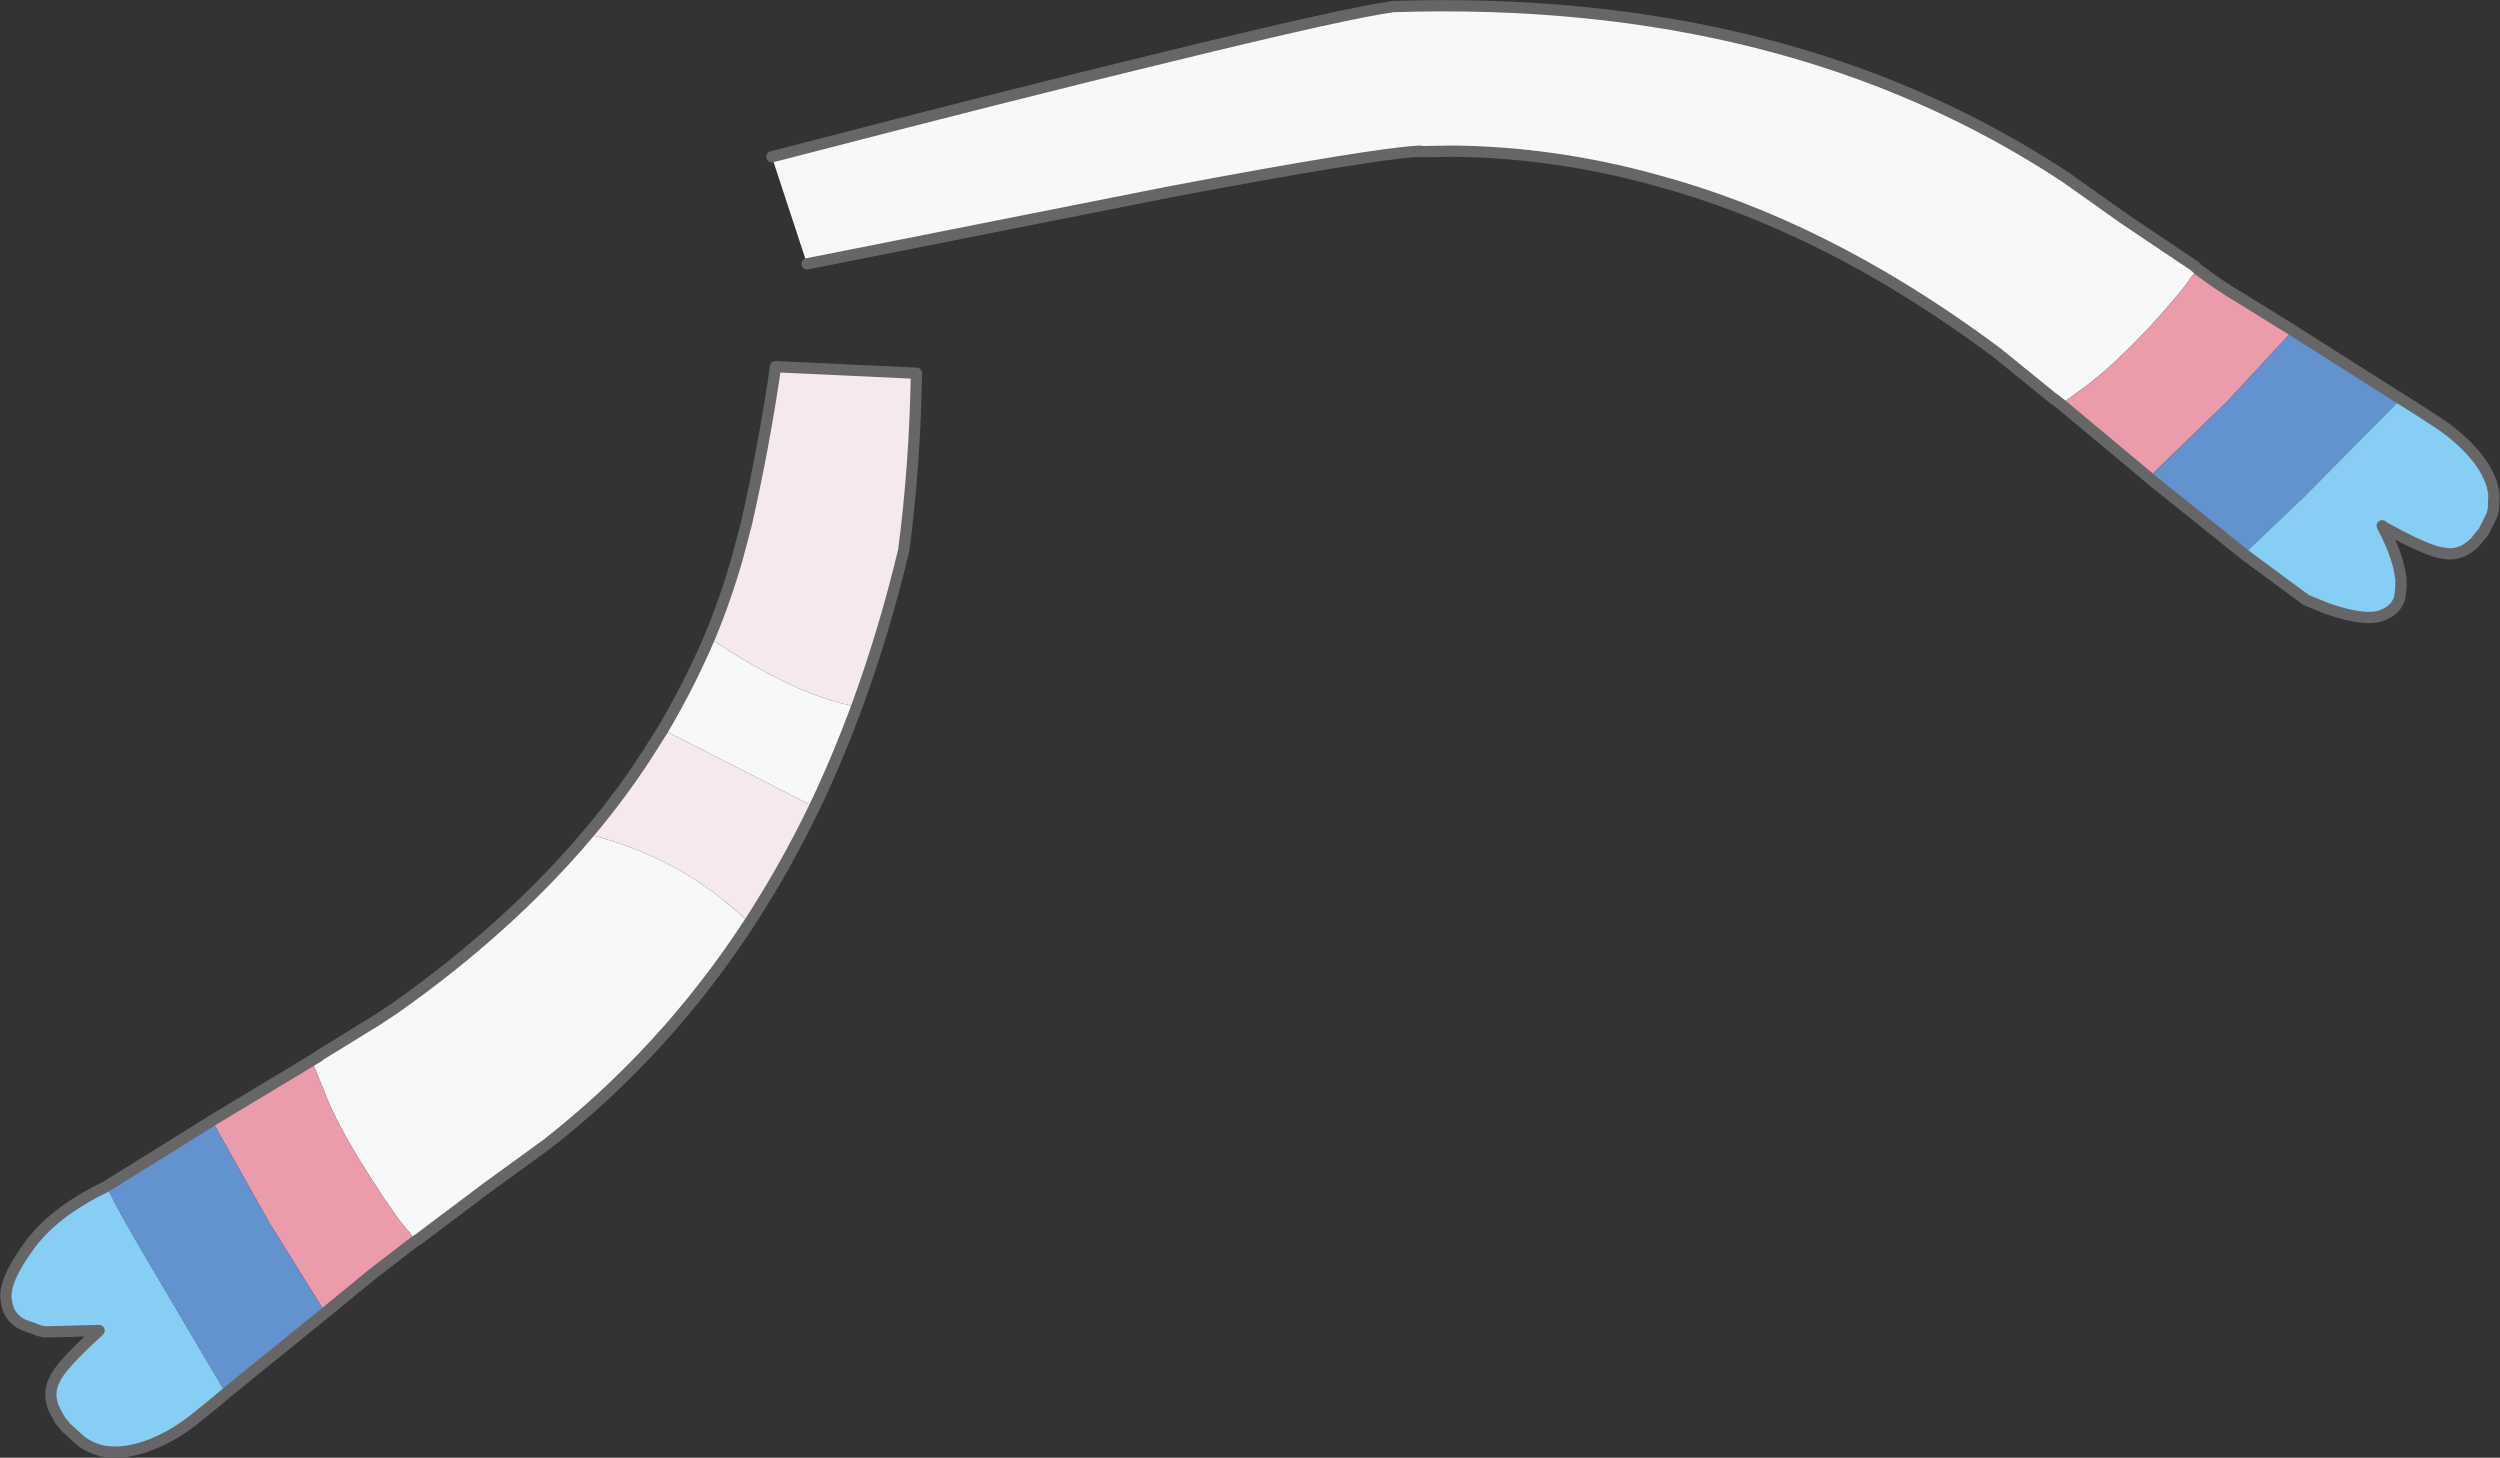 <?xml version="1.0" encoding="UTF-8" standalone="no"?>
<svg xmlns:xlink="http://www.w3.org/1999/xlink" height="155.25px" width="266.25px" xmlns="http://www.w3.org/2000/svg">
  <rect width="100%" height="100%" fill="#333333" stroke="none"/>
  <g transform="matrix(1.0, 0.0, 0.0, 1.0, 133.15, 77.7)">
    <path d="M85.65 -35.2 L85.6 -35.2 79.75 -39.95 79.7 -40.0 78.35 -41.0 Q60.85 -53.8 43.05 -58.55 32.3 -61.5 21.55 -61.6 L18.4 -61.55 18.05 -61.6 Q13.15 -61.35 -8.4 -57.3 L-47.2 -49.6 -50.95 -61.0 Q-24.55 -67.85 -8.4 -71.75 10.4 -76.35 15.25 -77.0 57.2 -78.35 86.8 -58.85 L93.15 -54.35 93.25 -54.45 100.6 -49.4 100.6 -49.35 100.95 -49.0 100.2 -48.2 Q99.6 -47.1 95.85 -42.95 91.75 -38.6 88.95 -36.55 L86.35 -34.65 86.2 -34.75 85.65 -35.2 86.2 -34.75 86.35 -34.65 85.85 -34.4 85.65 -35.2 M93.15 -54.35 L100.6 -49.35 93.15 -54.35 M-57.6 -9.75 Q-48.25 -3.5 -41.9 -2.45 -43.95 3.1 -46.4 8.25 L-62.55 0.0 Q-59.75 -4.75 -57.6 -9.75 M-70.55 11.15 Q-60.6 13.55 -53.35 20.6 -62.3 34.3 -74.9 44.15 L-81.3 48.8 -88.55 54.25 -81.3 48.8 -81.25 48.95 -88.4 54.4 -88.55 54.25 -88.95 54.5 -89.55 53.5 Q-90.6 52.55 -93.85 47.45 -97.35 41.95 -98.65 38.45 L-99.95 35.25 -100.1 34.7 -99.2 34.8 -99.2 34.75 -92.7 30.75 -92.65 30.7 -91.2 29.75 Q-79.0 21.15 -70.55 11.15 M-99.95 35.25 L-99.8 35.15 -99.2 34.8 -99.8 35.15 -99.95 35.25" fill="#f7f8fa" fill-rule="evenodd" stroke="none"/>
    <path d="M86.35 -34.65 L88.95 -36.55 Q91.75 -38.6 95.85 -42.95 99.6 -47.1 100.2 -48.2 L100.95 -49.0 100.6 -49.35 100.6 -49.4 105.65 -46.0 111.25 -42.6 111.05 -42.5 104.0 -34.9 95.75 -26.9 95.4 -27.1 86.35 -34.65 95.4 -27.1 85.85 -34.4 86.35 -34.65 M100.95 -49.0 Q103.4 -47.15 105.65 -45.85 L111.05 -42.5 105.65 -45.85 Q103.4 -47.15 100.95 -49.0 M-99.95 35.25 L-98.65 38.45 Q-97.35 41.95 -93.85 47.45 -90.6 52.55 -89.55 53.5 L-88.95 54.5 -88.55 54.25 -88.4 54.4 -93.35 58.05 -98.35 62.3 -98.5 62.1 -104.45 52.55 -110.55 41.7 -110.25 41.45 -100.1 34.7 -99.95 35.25 -110.25 41.45 -99.95 35.25 M-88.95 54.5 L-93.5 58.0 -98.5 62.1 -93.5 58.0 -88.95 54.5" fill="#eb9baa" fill-rule="evenodd" stroke="none"/>
    <path d="M111.05 -42.5 L111.25 -42.6 122.6 -35.45 122.55 -35.2 112.25 -24.8 105.85 -18.7 95.75 -26.9 104.0 -34.9 111.05 -42.5 122.55 -35.2 111.05 -42.5 M-110.55 41.7 L-104.45 52.55 -98.5 62.1 -109.1 70.7 -98.5 62.1 -98.35 62.3 -108.9 70.85 -109.1 70.7 -117.15 57.05 Q-121.2 50.2 -121.75 48.7 L-110.55 41.7" fill="#6393cf" fill-rule="evenodd" stroke="none"/>
    <path d="M122.6 -35.45 L126.7 -32.9 Q129.05 -31.35 130.7 -29.25 133.05 -26.3 132.4 -23.5 L132.25 -22.85 131.5 -21.25 131.35 -21.05 130.8 -20.4 130.4 -19.9 130.2 -19.75 Q128.65 -18.6 126.95 -18.95 125.4 -19.15 120.6 -21.75 L120.75 -21.55 120.55 -21.7 Q122.1 -18.8 122.45 -16.65 122.1 -18.8 120.55 -21.7 L120.75 -21.55 Q122.15 -18.8 122.45 -16.65 L122.55 -16.05 122.55 -15.5 122.55 -15.45 122.55 -15.1 122.45 -14.35 122.45 -14.15 Q122.05 -12.95 120.8 -12.35 119.05 -11.55 114.6 -12.95 113.55 -13.3 112.45 -13.8 L105.95 -18.6 105.85 -18.7 112.25 -24.8 122.55 -35.2 122.6 -35.45 M132.25 -22.85 L131.35 -21.05 132.25 -22.85 M132.4 -23.5 L132.45 -25.0 Q132.25 -27.0 130.55 -29.1 128.9 -31.1 126.4 -32.75 L124.0 -34.3 122.55 -35.2 124.0 -34.3 126.4 -32.75 Q128.9 -31.1 130.55 -29.1 132.25 -27.0 132.45 -25.0 L132.4 -23.5 M-130.95 63.25 Q-132.1 62.4 -132.4 61.0 -132.8 59.0 -130.1 55.15 -127.5 51.45 -121.75 48.7 -121.2 50.2 -117.15 57.05 L-109.1 70.7 -110.4 71.8 -112.7 73.65 Q-115.05 75.45 -117.6 76.35 -120.25 77.25 -122.35 76.8 -123.55 76.5 -124.5 75.8 L-126.15 74.3 -124.5 75.8 Q-123.55 76.5 -122.35 76.8 -120.25 77.25 -117.6 76.35 -115.05 75.45 -112.7 73.65 L-110.4 71.8 -109.1 70.7 -108.9 70.85 -112.55 73.9 Q-114.85 75.7 -117.45 76.5 -121.5 77.95 -124.35 75.95 L-126.0 74.55 -126.15 74.3 -126.75 73.55 -127.2 72.75 Q-128.0 70.9 -127.2 69.35 -126.55 67.85 -122.55 64.1 L-122.8 64.2 -122.6 64.0 -128.35 64.15 -122.6 64.0 -122.8 64.2 Q-126.05 64.6 -128.35 64.15 L-129.05 64.0 -129.55 63.8 -129.65 63.75 -130.0 63.65 -130.75 63.35 -130.95 63.25" fill="#86cef4" fill-rule="evenodd" stroke="none"/>
    <path d="M-41.9 -2.45 Q-48.25 -3.5 -57.6 -9.75 -55.85 -13.95 -54.6 -18.35 L-53.8 -21.4 -53.7 -21.75 Q-51.8 -30.05 -50.55 -38.65 L-35.55 -37.95 Q-35.7 -28.3 -36.9 -19.1 -39.0 -10.35 -41.9 -2.45 M-62.55 0.0 L-46.4 8.25 Q-49.55 14.75 -53.35 20.6 -60.6 13.55 -70.55 11.15 -66.6 6.5 -63.5 1.5 L-62.55 0.0" fill="#f5e9eb" fill-rule="evenodd" stroke="none"/>
    <path d="M-47.2 -49.6 L-8.4 -57.3 Q13.15 -61.35 18.05 -61.6 L18.4 -61.55 21.55 -61.6 Q32.3 -61.5 43.05 -58.55 60.85 -53.8 78.35 -41.0 L79.7 -40.0 79.75 -39.95 85.6 -35.2 85.65 -35.2 86.2 -34.75 86.35 -34.65 95.4 -27.1 96.1 -26.5 105.95 -18.6 112.45 -13.8 114.65 -12.9 Q119.1 -11.35 120.85 -12.3 122.1 -12.85 122.45 -14.15 L122.45 -14.35 122.55 -15.1 122.55 -15.45 122.55 -15.5 122.55 -16.05 122.45 -16.65 Q122.1 -18.8 120.55 -21.7 L120.75 -21.55 Q125.35 -19.0 127.0 -18.8 128.7 -18.45 130.05 -19.6 L130.4 -19.9 130.8 -20.4 131.35 -21.05 132.25 -22.85 132.4 -23.5 132.45 -25.0 Q132.25 -27.0 130.55 -29.1 128.9 -31.1 126.4 -32.75 L124.0 -34.3 122.55 -35.2 111.05 -42.5 105.65 -45.85 Q103.4 -47.15 100.95 -49.0 L100.6 -49.35 93.15 -54.35 86.8 -58.85 Q57.2 -78.35 15.25 -77.0 10.4 -76.35 -8.4 -71.75 -24.55 -67.85 -50.95 -61.0 M-41.9 -2.45 Q-39.0 -10.35 -36.9 -19.1 -35.7 -28.3 -35.55 -37.95 L-50.55 -38.65 Q-51.8 -30.05 -53.7 -21.75 L-53.8 -21.4 -54.6 -18.35 Q-55.85 -13.95 -57.6 -9.75 -59.75 -4.75 -62.55 0.0 L-63.5 1.5 Q-66.6 6.5 -70.55 11.15 -79.0 21.15 -91.2 29.75 L-92.65 30.7 -92.7 30.75 -99.2 34.75 -99.2 34.8 -99.8 35.15 -99.95 35.25 -110.25 41.45 -111.05 41.95 -121.9 48.7 Q-127.6 51.45 -130.2 55.2 -132.95 59.0 -132.45 61.0 -132.25 62.45 -130.95 63.25 L-130.75 63.35 -130.0 63.65 -129.65 63.75 -129.55 63.8 -129.05 64.0 -128.35 64.15 -122.6 64.0 -122.8 64.2 Q-126.7 67.75 -127.35 69.25 -128.15 70.85 -127.3 72.55 L-126.75 73.55 -126.15 74.3 -124.5 75.8 Q-123.55 76.5 -122.35 76.8 -120.25 77.25 -117.6 76.35 -115.05 75.45 -112.7 73.65 L-110.4 71.8 -109.1 70.7 -98.5 62.1 -93.5 58.0 -88.95 54.5 -88.55 54.25 -81.3 48.8 -74.9 44.15 Q-62.3 34.3 -53.35 20.6 -49.55 14.75 -46.4 8.25 -43.95 3.1 -41.9 -2.45" fill="none" stroke="#666666" stroke-linecap="round" stroke-linejoin="round" stroke-width="1.2"/>
  </g>
</svg>
